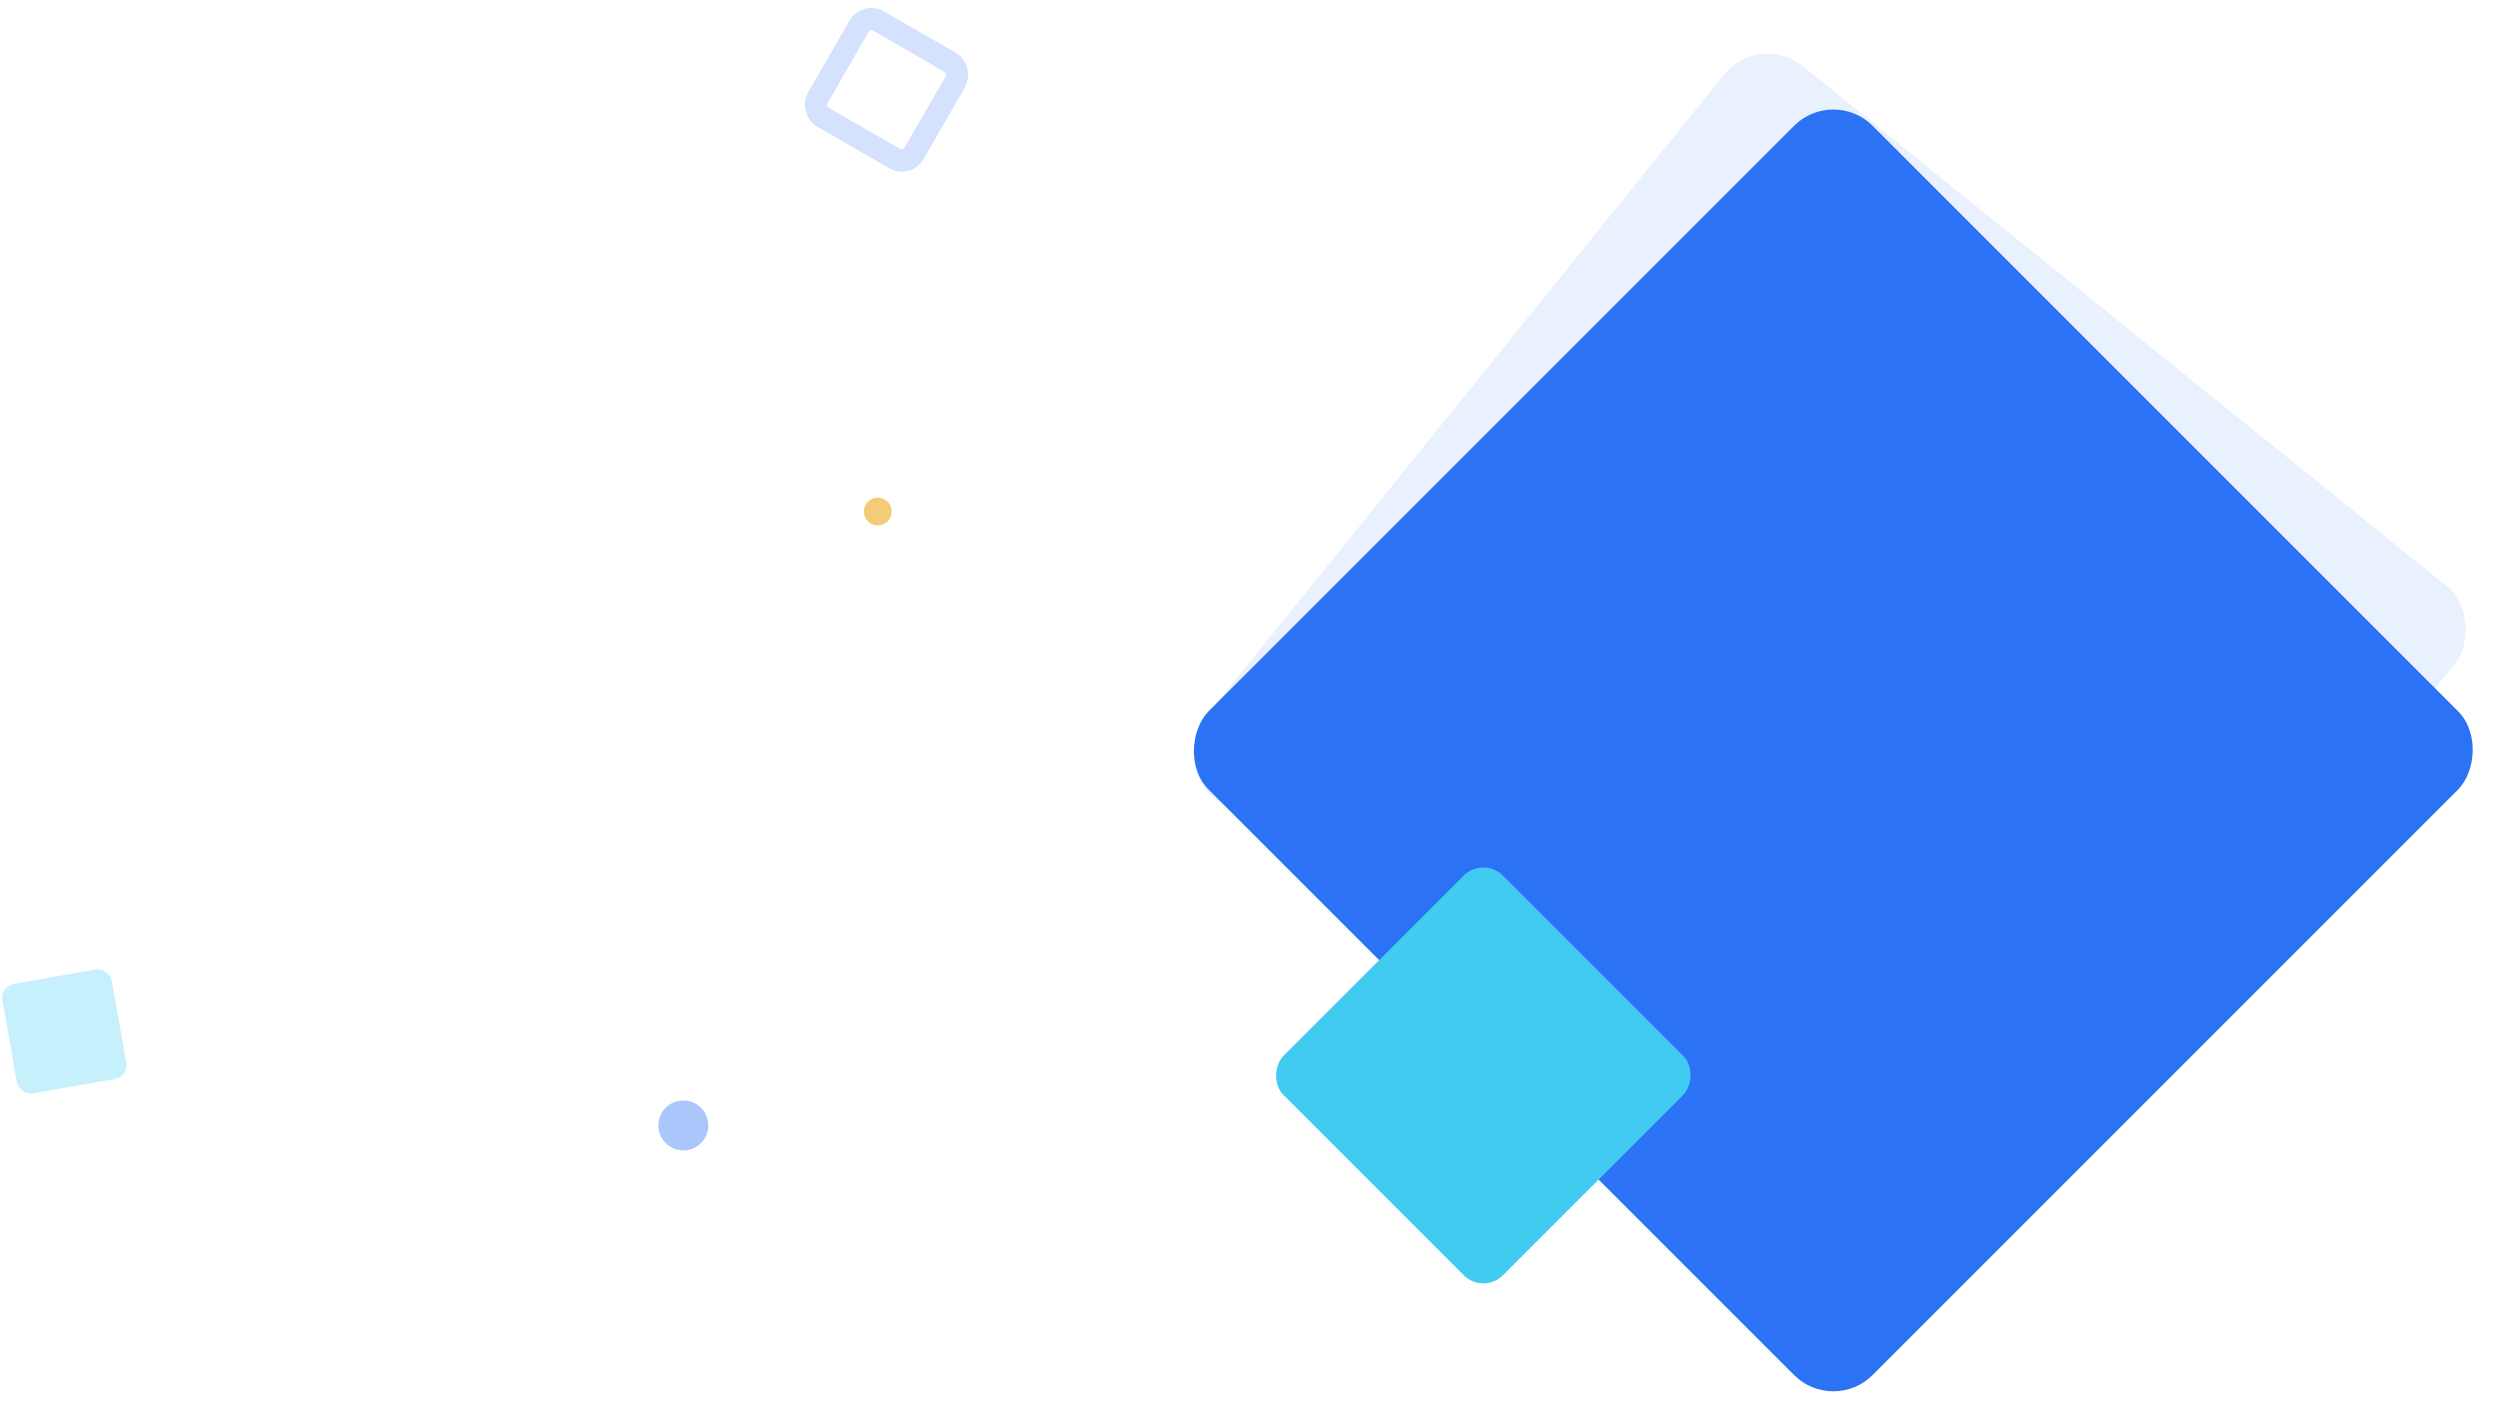 <svg width="900" height="505" viewBox="0 0 900 495" fill="none" xmlns="http://www.w3.org/2000/svg">
  <rect x="633.324" y="6.151" width="338" height="338" rx="20" transform="rotate(38.916 633.324 6.151)" fill="#2B72F5" fill-opacity="0.1"/>
  <rect x="660.002" y="26.151" width="338" height="338" rx="20" transform="rotate(45 660.002 26.151)" fill="#2B72F5"/>
  <rect x="533.999" y="303.151" width="111.722" height="111.722" rx="10" transform="rotate(45 533.999 303.151)" fill="#41CBF0"/>
  <circle cx="246" cy="400.151" r="9" fill="#2B72F5" fill-opacity="0.4"/>
  <circle cx="316" cy="179.151" r="5" fill="#F2CC78"/>
  <rect y="350.097" width="40" height="40" rx="5" transform="rotate(-10 0 350.097)" fill="#41CBF0" fill-opacity="0.3"/>
  <mask id="rctPathH" fill="white">
    <rect x="311.849" width="40" height="40" rx="5" transform="rotate(30 311.849 0)"/>
  </mask>
  <rect x="311.849" width="40" height="40" rx="5" transform="rotate(30 311.849 0)" stroke="#2B72F5" stroke-opacity="0.2" stroke-width="8"/>
</svg>
